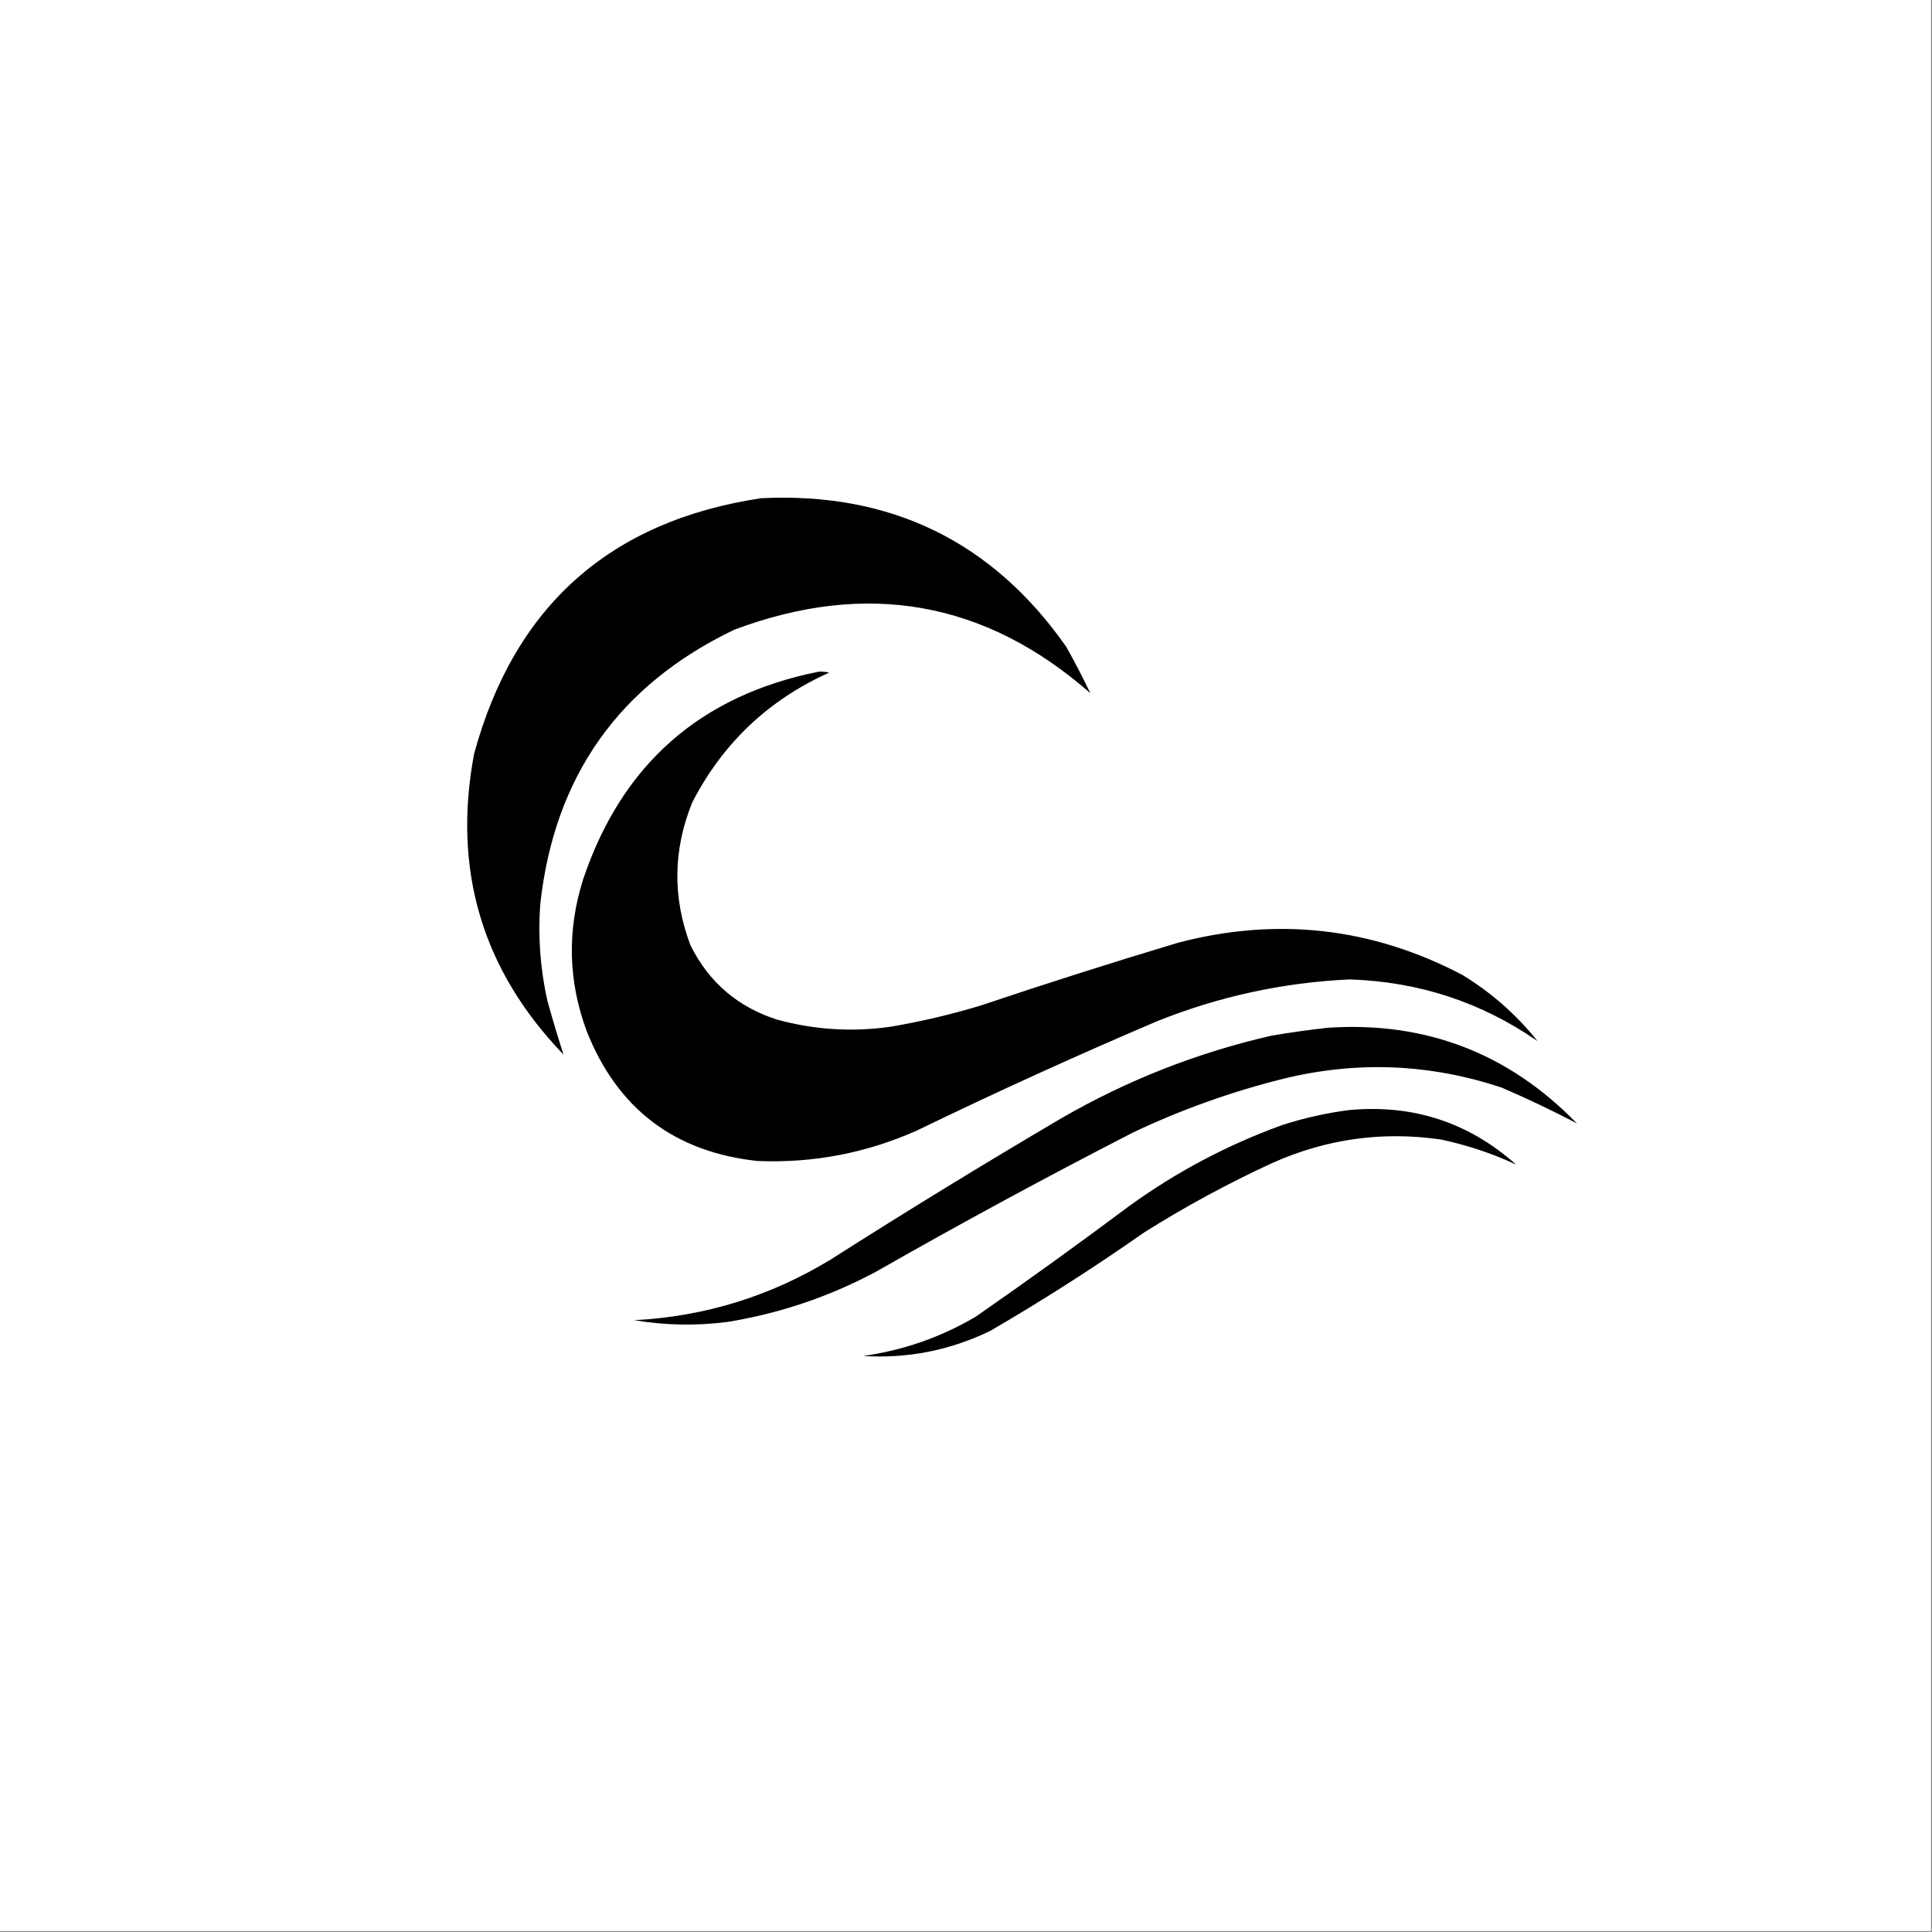 <?xml version="1.0" encoding="UTF-8"?>
<!DOCTYPE svg PUBLIC "-//W3C//DTD SVG 1.1//EN" "http://www.w3.org/Graphics/SVG/1.1/DTD/svg11.dtd">
<svg xmlns="http://www.w3.org/2000/svg" version="1.1" width="1080px" height="1080px" style="shape-rendering:geometricPrecision; text-rendering:geometricPrecision; image-rendering:optimizeQuality; fill-rule:evenodd; clip-rule:evenodd" xmlns:xlink="http://www.w3.org/1999/xlink">
<rect width="100%" height="100%" fill="#808080" stroke="none"/>
<g><path style="opacity:1" fill="#fefffe" d="M -0.5,-0.5 C 359.5,-0.5 719.5,-0.5 1079.5,-0.5C 1079.5,359.5 1079.5,719.5 1079.5,1079.5C 719.5,1079.5 359.5,1079.5 -0.5,1079.5C -0.5,719.5 -0.5,359.5 -0.5,-0.5 Z"/></g>
<g><path style="opacity:1" fill="#000000" d="M 425.5,278.5 C 497.852,274.97 554.685,302.637 596,361.5C 600.78,369.998 605.28,378.664 609.5,387.5C 550.894,336.059 484.56,324.225 410.5,352C 346.005,382.874 309.838,434.041 302,505.5C 300.686,523.696 302.02,541.696 306,559.5C 308.838,569.669 311.838,579.669 315,589.5C 269.529,542.319 252.862,486.319 265,421.5C 287.448,338.876 340.948,291.21 425.5,278.5 Z"/></g>
<g><path style="opacity:1" fill="#000000" d="M 457.5,375.5 C 459.527,375.338 461.527,375.505 463.5,376C 429.583,391.25 404.083,415.417 387,448.5C 376.204,475.068 375.87,501.735 386,528.5C 396.318,549.151 412.485,562.984 434.5,570C 455.207,575.647 476.207,576.98 497.5,574C 514.759,571.102 531.759,567.102 548.5,562C 584.971,549.732 621.638,538.065 658.5,527C 713.932,512.455 766.932,518.455 817.5,545C 833.73,554.903 847.73,567.236 859.5,582C 828.154,560.275 793.154,548.775 754.5,547.5C 717.176,549.219 681.176,557.052 646.5,571C 601.265,590.287 556.599,610.621 512.5,632C 484.14,644.606 454.473,650.272 423.5,649C 377.046,644.03 345.212,619.863 328,576.5C 317.583,548.445 316.916,520.112 326,491.5C 347.555,427.438 391.388,388.771 457.5,375.5 Z"/></g>
<g><path style="opacity:1" fill="#000000" d="M 742.5,574.5 C 797.106,570.978 843.44,588.811 881.5,628C 867.887,620.863 853.887,614.197 839.5,608C 799.349,594.623 758.682,592.956 717.5,603C 688.497,610.223 660.497,620.223 633.5,633C 584.83,657.998 536.83,683.998 489.5,711C 463.443,724.908 435.777,734.241 406.5,739C 389.11,741.216 371.777,740.883 354.5,738C 394.041,735.93 430.708,724.597 464.5,704C 507.032,676.901 550.032,650.567 593.5,625C 630.169,603.836 669.169,588.502 710.5,579C 721.268,577.156 731.935,575.656 742.5,574.5 Z"/></g>
<g><path style="opacity:1" fill="#000000" d="M 754.5,620.5 C 790.064,617.296 821.064,627.463 847.5,651C 834.186,644.784 820.186,640.117 805.5,637C 772.953,632.268 741.62,636.602 711.5,650C 686.574,661.46 662.574,674.46 639.5,689C 611.617,708.548 582.95,726.881 553.5,744C 531.03,754.869 507.364,759.535 482.5,758C 504.992,754.836 525.992,747.503 545.5,736C 574.52,715.823 603.187,695.157 631.5,674C 657.658,655.085 685.991,640.085 716.5,629C 729.032,624.93 741.698,622.097 754.5,620.5 Z"/></g>
</svg>
